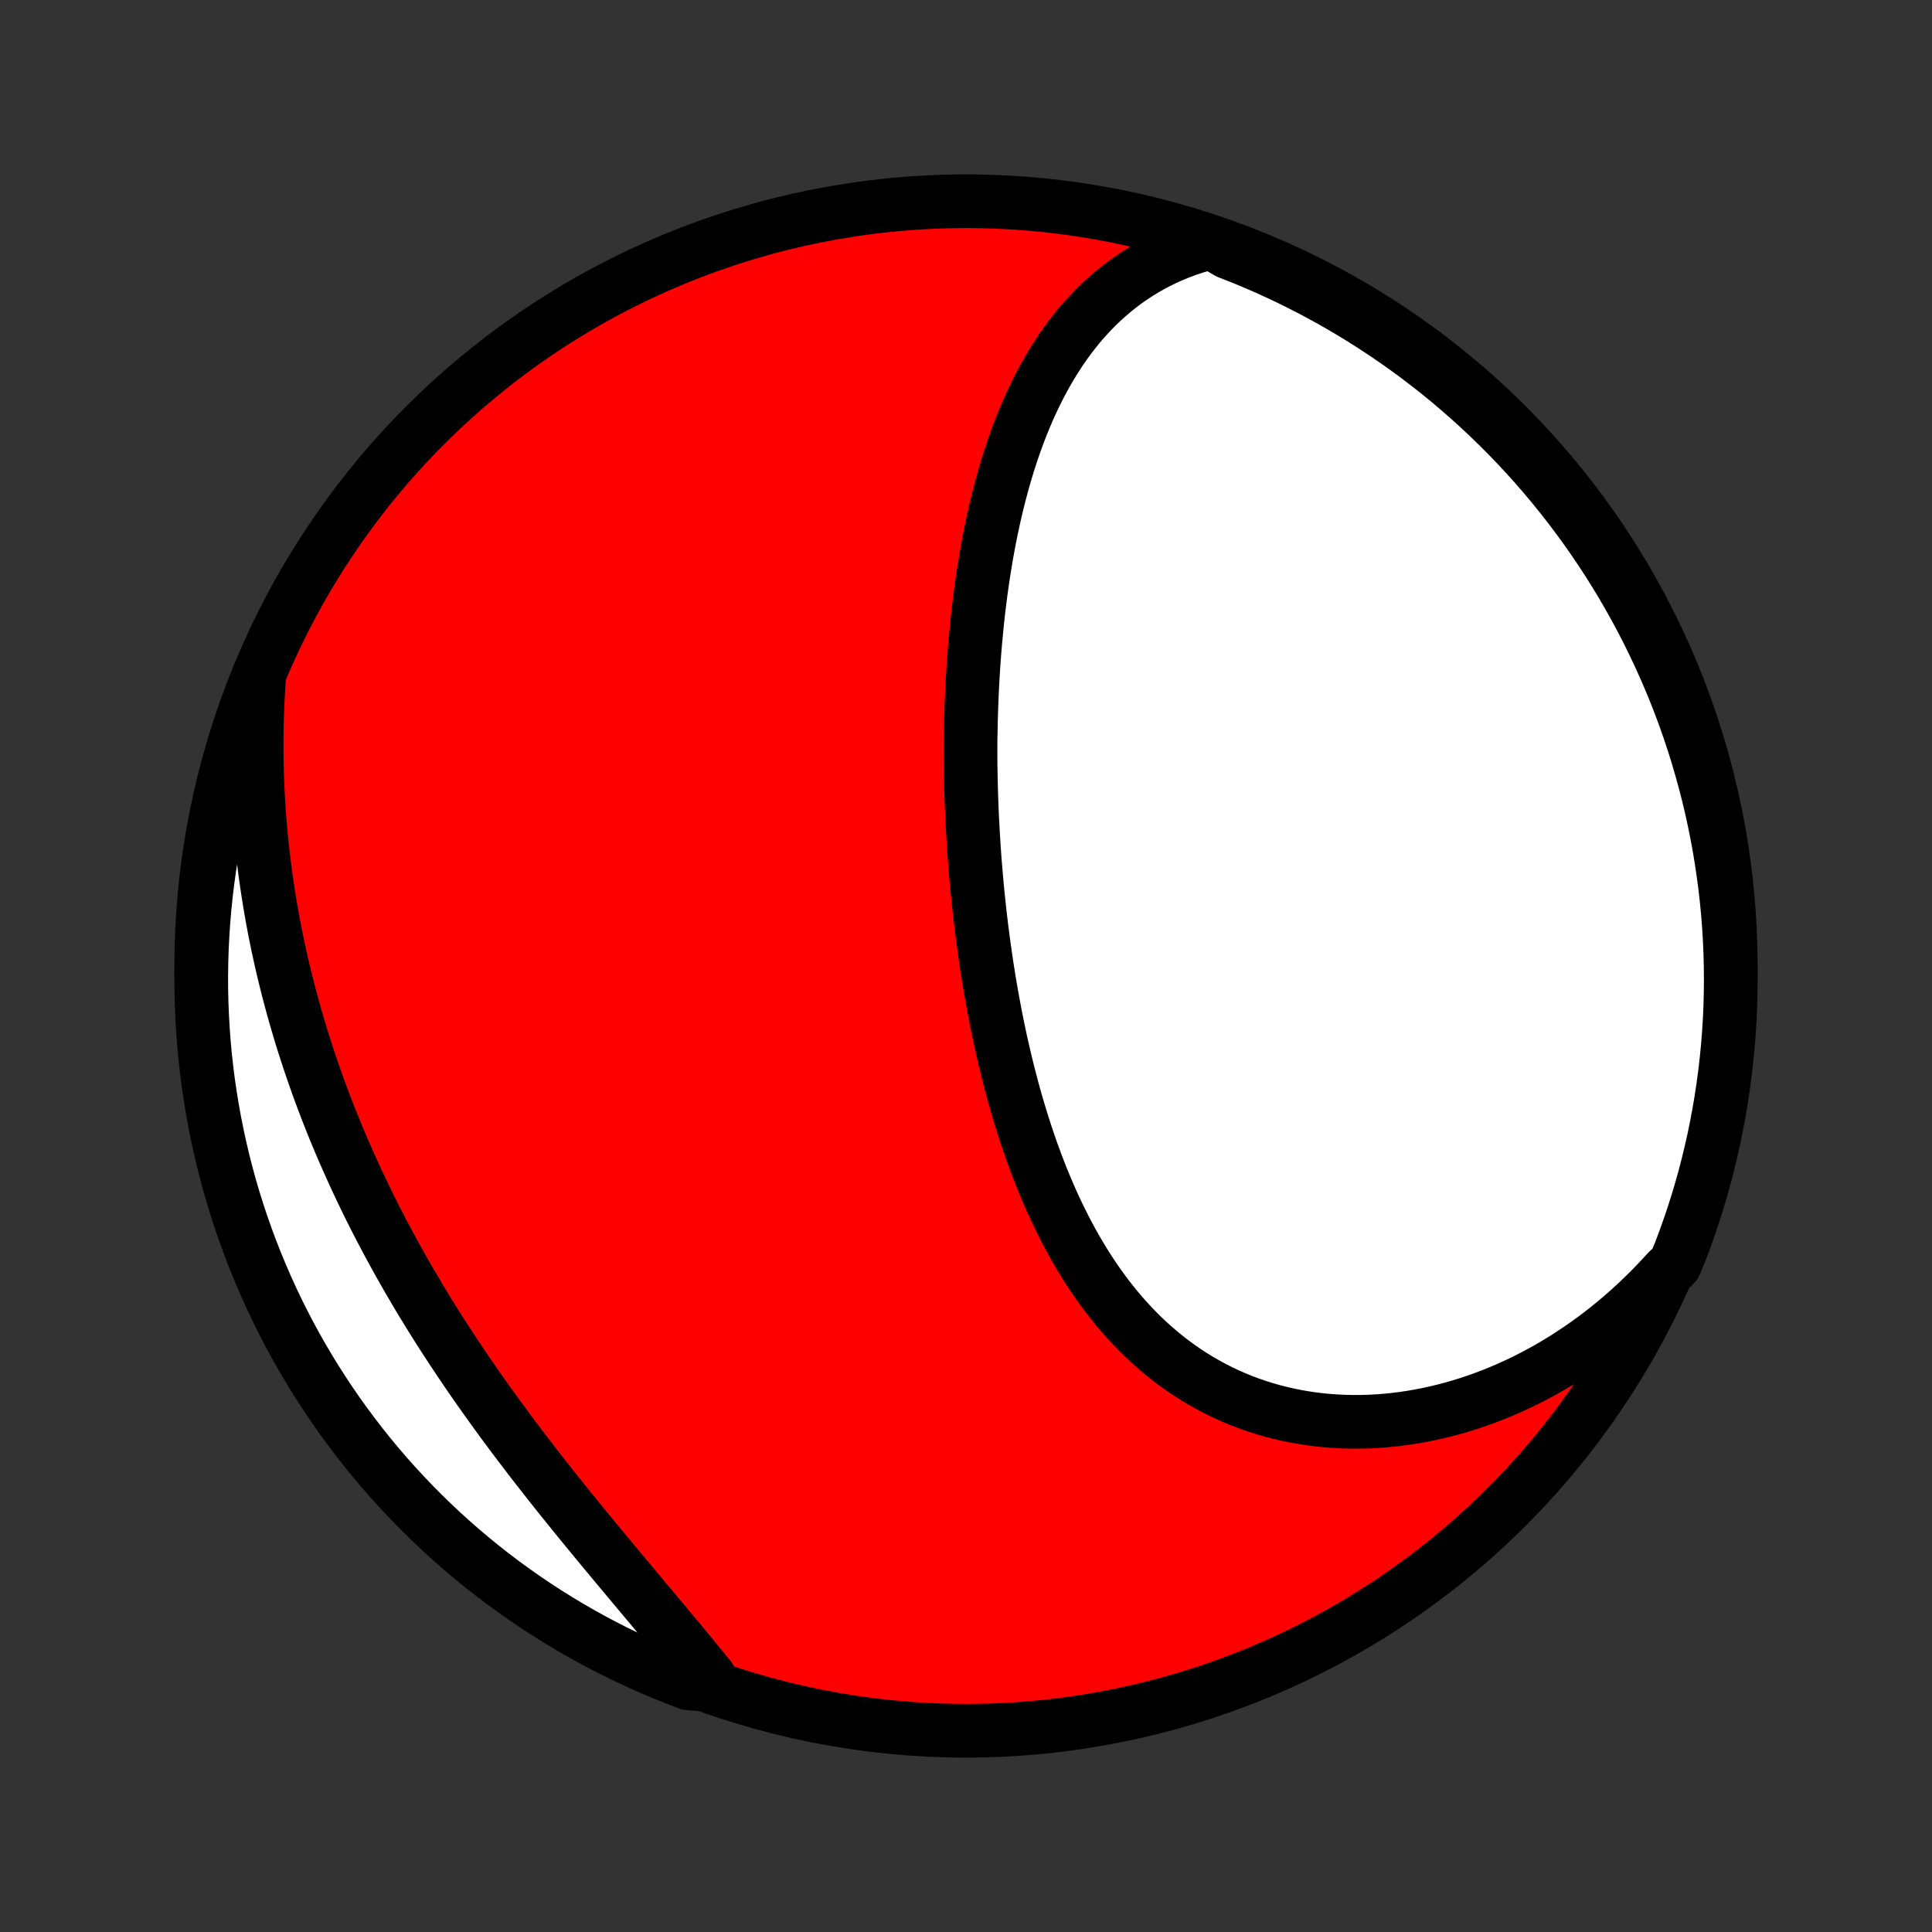 <?xml version="1.0" encoding="utf-8" standalone="no"?>
<!DOCTYPE svg PUBLIC "-//W3C//DTD SVG 1.1//EN"
  "http://www.w3.org/Graphics/SVG/1.1/DTD/svg11.dtd">
<!-- Created with matplotlib (http://matplotlib.org/) -->
<svg height="72pt" version="1.1" viewBox="0 0 72 72" width="72pt" xmlns="http://www.w3.org/2000/svg" xmlns:xlink="http://www.w3.org/1999/xlink">
 <rect x="0" y="0" width="72" height="72" fill="#333333" stroke="none"/>
 <defs>
  <style type="text/css">
*{stroke-linecap:butt;stroke-linejoin:round;}
  </style>
 </defs>
 <g id="figure_1">
  <g id="patch_1">
   <path d="
M0 72
L72 72
L72 0
L0 0
z
" style="fill:none;"/>
  </g>
  <g id="axes_1">
   <g id="PatchCollection_1">
    <defs>
     <path d="
M36 -7.5
C43.558 -7.5 50.808 -10.503 56.153 -15.848
C61.497 -21.192 64.5 -28.442 64.5 -36
C64.5 -43.558 61.497 -50.808 56.153 -56.153
C50.808 -61.497 43.558 -64.5 36 -64.5
C28.442 -64.5 21.192 -61.497 15.848 -56.153
C10.503 -50.808 7.5 -43.558 7.5 -36
C7.5 -28.442 10.503 -21.192 15.848 -15.848
C21.192 -10.503 28.442 -7.5 36 -7.5
z
" id="C0_0_a811fe30f3"/>
     <path d="
M45.136 -62.967
L44.83 -62.886
L44.531 -62.796
L44.239 -62.698
L43.955 -62.593
L43.678 -62.479
L43.409 -62.358
L43.146 -62.229
L42.891 -62.094
L42.643 -61.952
L42.401 -61.804
L42.167 -61.649
L41.94 -61.489
L41.719 -61.323
L41.505 -61.152
L41.298 -60.975
L41.096 -60.794
L40.901 -60.608
L40.713 -60.418
L40.53 -60.223
L40.353 -60.025
L40.181 -59.823
L40.016 -59.617
L39.855 -59.408
L39.7 -59.195
L39.55 -58.98
L39.405 -58.761
L39.265 -58.54
L39.13 -58.317
L38.999 -58.091
L38.872 -57.862
L38.75 -57.632
L38.632 -57.4
L38.518 -57.165
L38.408 -56.929
L38.302 -56.691
L38.2 -56.452
L38.101 -56.212
L38.006 -55.969
L37.914 -55.726
L37.826 -55.481
L37.74 -55.236
L37.658 -54.989
L37.579 -54.742
L37.503 -54.493
L37.429 -54.243
L37.359 -53.993
L37.291 -53.742
L37.225 -53.491
L37.163 -53.239
L37.102 -52.986
L37.044 -52.732
L36.989 -52.478
L36.935 -52.224
L36.884 -51.969
L36.835 -51.714
L36.788 -51.458
L36.743 -51.202
L36.701 -50.946
L36.66 -50.689
L36.621 -50.432
L36.584 -50.175
L36.548 -49.917
L36.515 -49.659
L36.483 -49.401
L36.453 -49.142
L36.424 -48.883
L36.398 -48.624
L36.373 -48.365
L36.349 -48.105
L36.327 -47.846
L36.306 -47.585
L36.287 -47.325
L36.27 -47.064
L36.254 -46.803
L36.239 -46.542
L36.226 -46.281
L36.214 -46.019
L36.204 -45.757
L36.195 -45.494
L36.187 -45.232
L36.181 -44.969
L36.176 -44.705
L36.17 -44.441
L36.169 -44.177
L36.169 -43.913
L36.17 -43.648
L36.173 -43.383
L36.178 -43.117
L36.183 -42.851
L36.19 -42.584
L36.198 -42.317
L36.208 -42.05
L36.218 -41.782
L36.23 -41.513
L36.244 -41.244
L36.259 -40.975
L36.275 -40.705
L36.292 -40.434
L36.311 -40.163
L36.331 -39.892
L36.353 -39.62
L36.376 -39.347
L36.401 -39.074
L36.426 -38.8
L36.454 -38.526
L36.483 -38.251
L36.513 -37.976
L36.545 -37.7
L36.578 -37.423
L36.614 -37.146
L36.65 -36.869
L36.689 -36.591
L36.729 -36.312
L36.77 -36.033
L36.814 -35.753
L36.859 -35.473
L36.906 -35.192
L36.955 -34.911
L37.006 -34.629
L37.059 -34.347
L37.113 -34.065
L37.17 -33.782
L37.229 -33.499
L37.289 -33.216
L37.353 -32.932
L37.418 -32.649
L37.485 -32.365
L37.555 -32.081
L37.628 -31.797
L37.702 -31.513
L37.779 -31.229
L37.859 -30.945
L37.942 -30.662
L38.027 -30.378
L38.115 -30.095
L38.205 -29.813
L38.299 -29.531
L38.395 -29.25
L38.495 -28.969
L38.598 -28.69
L38.704 -28.411
L38.813 -28.133
L38.926 -27.857
L39.042 -27.582
L39.161 -27.308
L39.284 -27.036
L39.411 -26.765
L39.542 -26.497
L39.676 -26.23
L39.815 -25.966
L39.957 -25.704
L40.103 -25.444
L40.254 -25.188
L40.408 -24.933
L40.568 -24.682
L40.731 -24.434
L40.899 -24.19
L41.071 -23.949
L41.248 -23.711
L41.429 -23.478
L41.615 -23.248
L41.806 -23.023
L42.001 -22.803
L42.201 -22.587
L42.405 -22.376
L42.615 -22.169
L42.829 -21.968
L43.048 -21.773
L43.271 -21.583
L43.499 -21.398
L43.732 -21.22
L43.969 -21.048
L44.211 -20.881
L44.457 -20.722
L44.708 -20.568
L44.962 -20.422
L45.221 -20.282
L45.484 -20.148
L45.751 -20.022
L46.022 -19.903
L46.296 -19.791
L46.574 -19.687
L46.855 -19.59
L47.14 -19.5
L47.427 -19.418
L47.717 -19.343
L48.01 -19.276
L48.306 -19.216
L48.604 -19.164
L48.904 -19.12
L49.206 -19.083
L49.51 -19.054
L49.815 -19.033
L50.122 -19.019
L50.43 -19.013
L50.739 -19.014
L51.048 -19.023
L51.359 -19.04
L51.67 -19.064
L51.981 -19.096
L52.292 -19.135
L52.603 -19.181
L52.914 -19.235
L53.224 -19.296
L53.534 -19.364
L53.843 -19.439
L54.152 -19.521
L54.459 -19.61
L54.765 -19.706
L55.069 -19.809
L55.372 -19.918
L55.674 -20.034
L55.974 -20.157
L56.271 -20.286
L56.567 -20.422
L56.861 -20.564
L57.152 -20.712
L57.442 -20.866
L57.728 -21.026
L58.012 -21.193
L58.294 -21.365
L58.572 -21.544
L58.848 -21.728
L59.121 -21.918
L59.391 -22.113
L59.658 -22.314
L59.922 -22.521
L60.182 -22.733
L60.439 -22.95
L60.693 -23.173
L60.943 -23.401
L61.19 -23.634
L61.433 -23.872
L61.672 -24.115
L61.907 -24.364
L62.139 -24.617
L62.415 -24.875
L62.597 -25.299
L62.772 -25.761
L62.938 -26.227
L63.097 -26.696
L63.247 -27.167
L63.389 -27.642
L63.522 -28.118
L63.647 -28.597
L63.763 -29.079
L63.872 -29.562
L63.971 -30.048
L64.062 -30.535
L64.145 -31.024
L64.219 -31.515
L64.284 -32.007
L64.341 -32.5
L64.389 -32.994
L64.429 -33.489
L64.46 -33.985
L64.482 -34.481
L64.495 -34.978
L64.5 -35.475
L64.496 -35.973
L64.484 -36.47
L64.462 -36.968
L64.433 -37.465
L64.394 -37.961
L64.347 -38.457
L64.291 -38.952
L64.226 -39.446
L64.153 -39.94
L64.072 -40.432
L63.981 -40.922
L63.883 -41.411
L63.776 -41.899
L63.66 -42.385
L63.536 -42.868
L63.403 -43.35
L63.263 -43.83
L63.114 -44.307
L62.956 -44.781
L62.791 -45.253
L62.617 -45.722
L62.435 -46.188
L62.245 -46.651
L62.047 -47.111
L61.841 -47.567
L61.627 -48.02
L61.406 -48.469
L61.177 -48.914
L60.94 -49.356
L60.695 -49.793
L60.443 -50.227
L60.184 -50.655
L59.917 -51.08
L59.643 -51.499
L59.361 -51.914
L59.073 -52.325
L58.777 -52.73
L58.475 -53.13
L58.166 -53.525
L57.85 -53.914
L57.527 -54.299
L57.198 -54.677
L56.862 -55.05
L56.52 -55.417
L56.172 -55.778
L55.817 -56.133
L55.457 -56.482
L55.09 -56.825
L54.718 -57.161
L54.34 -57.491
L53.957 -57.815
L53.568 -58.132
L53.173 -58.442
L52.774 -58.745
L52.369 -59.041
L51.959 -59.33
L51.545 -59.612
L51.126 -59.887
L50.702 -60.155
L50.273 -60.415
L49.841 -60.668
L49.404 -60.913
L48.963 -61.151
L48.518 -61.381
L48.069 -61.604
L47.617 -61.818
L47.161 -62.025
L46.701 -62.224
L46.239 -62.415
L45.773 -62.597
z
" id="C0_1_7d3a0007ca"/>
     <path d="
M9.664 -46.849
L9.639 -46.502
L9.618 -46.156
L9.601 -45.811
L9.587 -45.466
L9.576 -45.123
L9.569 -44.78
L9.565 -44.437
L9.565 -44.096
L9.568 -43.755
L9.574 -43.416
L9.583 -43.077
L9.596 -42.738
L9.612 -42.401
L9.631 -42.064
L9.653 -41.728
L9.679 -41.392
L9.707 -41.058
L9.739 -40.724
L9.773 -40.39
L9.811 -40.058
L9.852 -39.725
L9.895 -39.394
L9.942 -39.063
L9.992 -38.733
L10.045 -38.404
L10.1 -38.075
L10.159 -37.746
L10.22 -37.418
L10.285 -37.091
L10.352 -36.764
L10.423 -36.437
L10.496 -36.111
L10.572 -35.786
L10.651 -35.461
L10.733 -35.136
L10.818 -34.812
L10.905 -34.488
L10.996 -34.164
L11.09 -33.841
L11.186 -33.518
L11.285 -33.196
L11.388 -32.873
L11.493 -32.551
L11.601 -32.23
L11.712 -31.909
L11.825 -31.588
L11.942 -31.267
L12.062 -30.946
L12.184 -30.626
L12.31 -30.306
L12.438 -29.986
L12.57 -29.667
L12.704 -29.348
L12.841 -29.029
L12.982 -28.71
L13.125 -28.392
L13.271 -28.073
L13.42 -27.755
L13.572 -27.438
L13.726 -27.12
L13.884 -26.803
L14.045 -26.486
L14.208 -26.17
L14.375 -25.854
L14.544 -25.538
L14.716 -25.222
L14.892 -24.907
L15.07 -24.592
L15.25 -24.278
L15.434 -23.964
L15.62 -23.65
L15.809 -23.337
L16.001 -23.024
L16.195 -22.712
L16.392 -22.401
L16.592 -22.09
L16.794 -21.779
L16.999 -21.47
L17.206 -21.161
L17.415 -20.852
L17.626 -20.545
L17.84 -20.238
L18.056 -19.932
L18.274 -19.627
L18.494 -19.323
L18.715 -19.019
L18.939 -18.717
L19.164 -18.415
L19.391 -18.115
L19.619 -17.816
L19.848 -17.517
L20.079 -17.22
L20.311 -16.924
L20.543 -16.629
L20.776 -16.336
L21.011 -16.044
L21.245 -15.753
L21.48 -15.463
L21.715 -15.175
L21.95 -14.888
L22.186 -14.602
L22.42 -14.318
L22.655 -14.036
L22.889 -13.755
L23.122 -13.475
L23.354 -13.197
L23.586 -12.921
L23.816 -12.646
L24.045 -12.373
L24.272 -12.101
L24.498 -11.831
L24.722 -11.563
L24.945 -11.297
L25.165 -11.032
L25.384 -10.769
L25.6 -10.508
L25.814 -10.249
L26.025 -9.991
L26.234 -9.736
L26.441 -9.482
L26.13 -9.23
L25.665 -9.264
L25.203 -9.44
L24.744 -9.624
L24.289 -9.817
L23.837 -10.017
L23.389 -10.226
L22.945 -10.442
L22.505 -10.666
L22.069 -10.898
L21.637 -11.137
L21.21 -11.384
L20.787 -11.638
L20.368 -11.9
L19.955 -12.169
L19.546 -12.446
L19.143 -12.729
L18.744 -13.02
L18.351 -13.318
L17.963 -13.622
L17.581 -13.934
L17.204 -14.252
L16.833 -14.577
L16.468 -14.908
L16.108 -15.246
L15.755 -15.59
L15.408 -15.94
L15.068 -16.296
L14.733 -16.659
L14.405 -17.027
L14.084 -17.401
L13.769 -17.781
L13.461 -18.166
L13.161 -18.557
L12.867 -18.953
L12.579 -19.354
L12.3 -19.76
L12.027 -20.172
L11.762 -20.587
L11.504 -21.008
L11.253 -21.434
L11.01 -21.863
L10.775 -22.297
L10.547 -22.736
L10.327 -23.178
L10.115 -23.624
L9.911 -24.074
L9.715 -24.527
L9.527 -24.985
L9.346 -25.445
L9.174 -25.909
L9.01 -26.375
L8.855 -26.845
L8.707 -27.317
L8.568 -27.792
L8.438 -28.27
L8.315 -28.75
L8.201 -29.232
L8.096 -29.716
L7.999 -30.202
L7.911 -30.69
L7.831 -31.18
L7.759 -31.671
L7.697 -32.163
L7.643 -32.656
L7.597 -33.151
L7.561 -33.646
L7.533 -34.142
L7.513 -34.639
L7.502 -35.136
L7.5 -35.633
L7.507 -36.131
L7.522 -36.628
L7.546 -37.125
L7.579 -37.622
L7.62 -38.118
L7.67 -38.614
L7.729 -39.109
L7.796 -39.603
L7.872 -40.096
L7.956 -40.587
L8.049 -41.078
L8.15 -41.566
L8.26 -42.053
L8.378 -42.538
L8.505 -43.022
L8.64 -43.502
L8.784 -43.981
L8.936 -44.458
L9.096 -44.931
L9.264 -45.402
L9.44 -45.87
z
" id="C0_2_f5a8c4f407"/>
    </defs>
    <g clip-path="url(#p1bffca34e9)">
     <use style="fill:#ff0000;stroke:#000000;stroke-width:2.0;" x="0.0" xlink:href="#C0_0_a811fe30f3" y="72.0"/>
    </g>
    <g clip-path="url(#p1bffca34e9)">
     <use style="fill:#ffffff;stroke:#000000;stroke-width:2.0;" x="0.0" xlink:href="#C0_1_7d3a0007ca" y="72.0"/>
    </g>
    <g clip-path="url(#p1bffca34e9)">
     <use style="fill:#ffffff;stroke:#000000;stroke-width:2.0;" x="0.0" xlink:href="#C0_2_f5a8c4f407" y="72.0"/>
    </g>
   </g>
  </g>
 </g>
 <defs>
  <clipPath id="p1bffca34e9">
   <rect height="72.0" width="72.0" x="0.0" y="0.0"/>
  </clipPath>
 </defs>
</svg>
